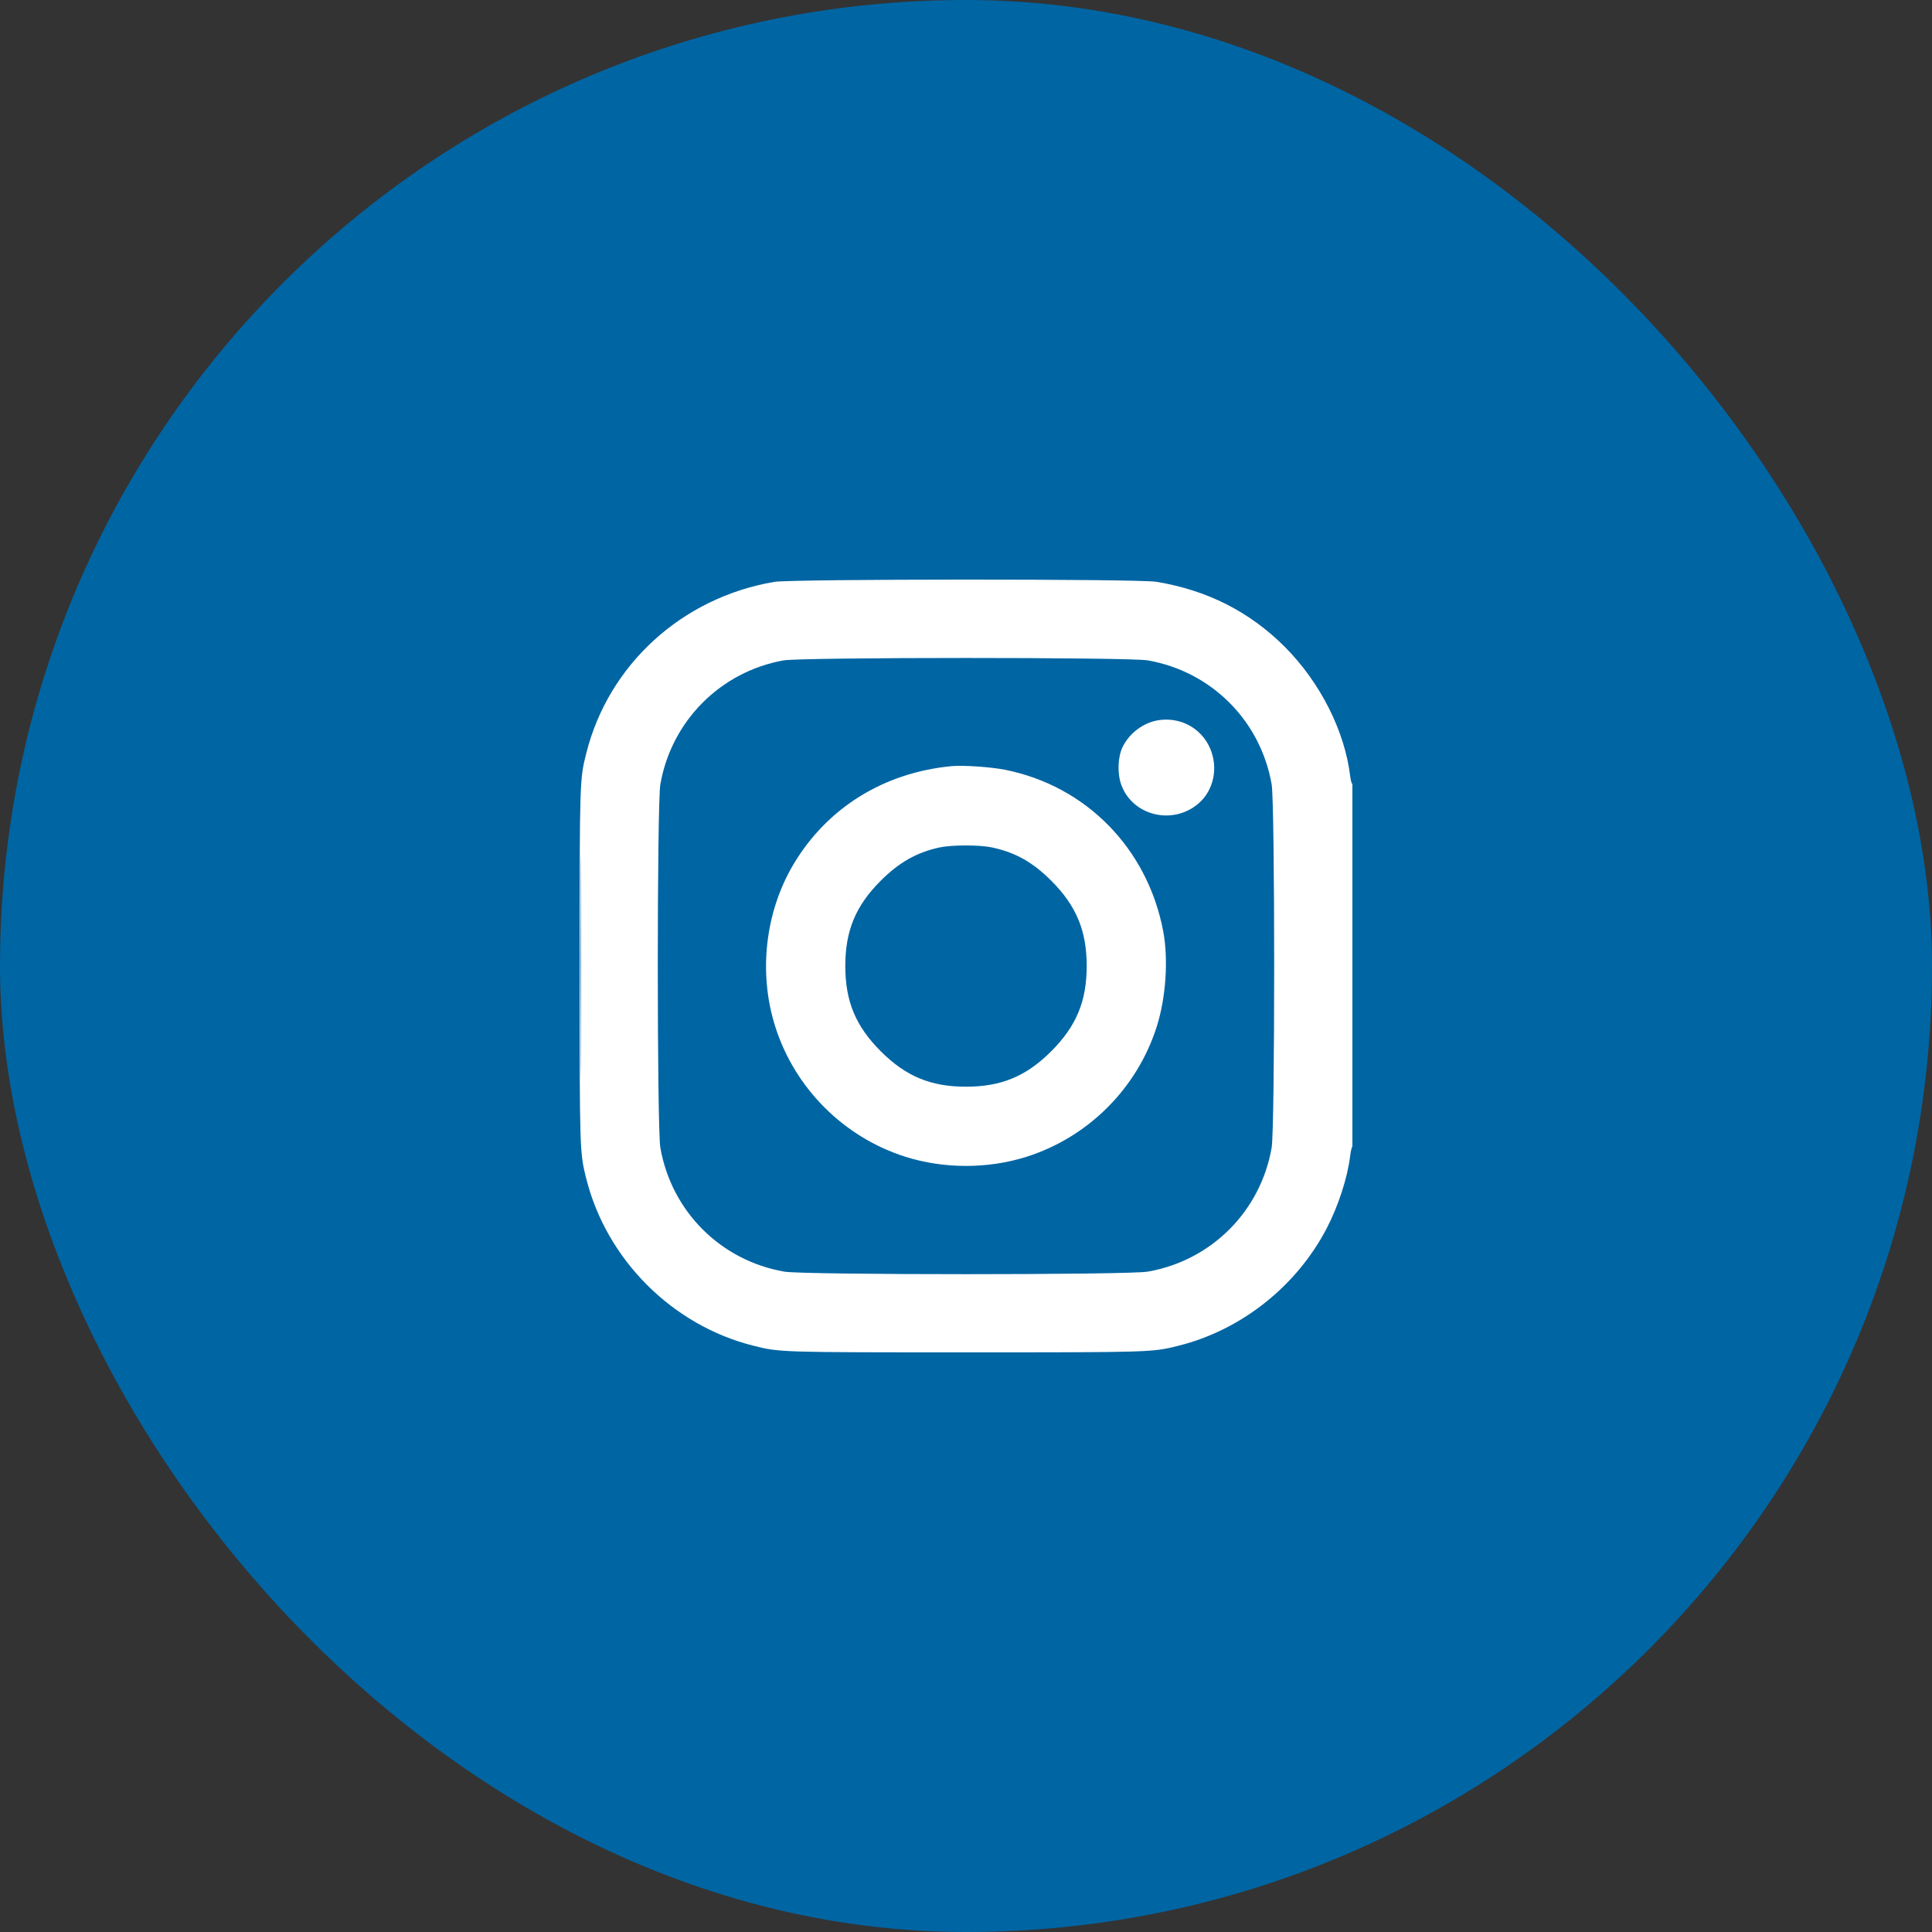 <svg width="40" height="40" viewBox="0 0 40 40" fill="none" xmlns="http://www.w3.org/2000/svg">
<rect x="0" y="0" width="40" height="40" fill="#333333" stroke="none"/>
<rect width="40" height="40" rx="20" fill="#0065A3"/>
<g clip-path="url(#clip0_3575_3262)">
<path fill-rule="evenodd" clip-rule="evenodd" d="M16.031 12.047C14.121 12.372 12.602 13.756 12.139 15.592C12.001 16.141 12.001 16.145 12.001 20C12.001 23.854 12.001 23.858 12.139 24.407C12.561 26.081 13.919 27.439 15.592 27.86C16.141 27.999 16.145 27.999 20 27.999C23.855 27.999 23.858 27.999 24.407 27.86C25.701 27.535 26.84 26.632 27.465 25.437C27.706 24.976 27.901 24.378 27.954 23.929C27.966 23.83 27.988 23.741 28.003 23.732C28.019 23.722 28.031 22.1 28.031 19.965C28.031 17.794 28.02 16.222 28.003 16.232C27.988 16.241 27.966 16.168 27.954 16.07C27.843 15.138 27.336 14.134 26.609 13.401C25.88 12.668 24.994 12.218 23.939 12.045C23.566 11.983 16.392 11.986 16.031 12.047ZM16.219 13.673C14.914 13.909 13.9 14.93 13.672 16.238C13.601 16.642 13.601 23.358 13.672 23.762C13.902 25.08 14.92 26.098 16.238 26.328C16.642 26.398 23.358 26.398 23.762 26.328C25.08 26.098 26.098 25.08 26.328 23.762C26.398 23.358 26.398 16.642 26.328 16.238C26.098 14.92 25.08 13.902 23.762 13.672C23.382 13.606 16.586 13.606 16.219 13.673ZM23.991 14.91C23.68 14.956 23.386 15.174 23.244 15.462C23.14 15.676 23.129 16.019 23.218 16.257C23.456 16.891 24.277 17.089 24.808 16.64C25.131 16.367 25.23 15.888 25.049 15.483C24.864 15.072 24.442 14.844 23.991 14.91ZM19.703 15.862C18.302 15.995 17.128 16.722 16.431 17.89C15.842 18.878 15.698 20.14 16.049 21.249C16.453 22.53 17.47 23.547 18.75 23.951C19.545 24.202 20.455 24.202 21.249 23.951C22.53 23.547 23.547 22.53 23.951 21.249C24.141 20.648 24.193 19.853 24.081 19.269C23.753 17.564 22.488 16.274 20.812 15.938C20.517 15.879 19.942 15.84 19.703 15.862ZM12.015 20C12.015 22.071 12.019 22.918 12.023 21.883C12.028 20.847 12.028 19.152 12.023 18.117C12.019 17.081 12.015 17.929 12.015 20ZM19.449 17.546C18.977 17.649 18.614 17.855 18.235 18.234C17.715 18.753 17.501 19.27 17.501 20C17.501 20.73 17.715 21.246 18.235 21.765C18.753 22.284 19.27 22.499 20 22.499C20.73 22.499 21.246 22.284 21.765 21.765C22.284 21.246 22.499 20.73 22.499 20C22.499 19.27 22.284 18.753 21.765 18.234C21.38 17.849 21.021 17.648 20.537 17.545C20.278 17.49 19.704 17.491 19.449 17.546Z" fill="white"/>
</g>
<defs>
<clipPath id="clip0_3575_3262">
<rect width="16" height="16" fill="white" transform="translate(12 12)"/>
</clipPath>
</defs>
</svg>
